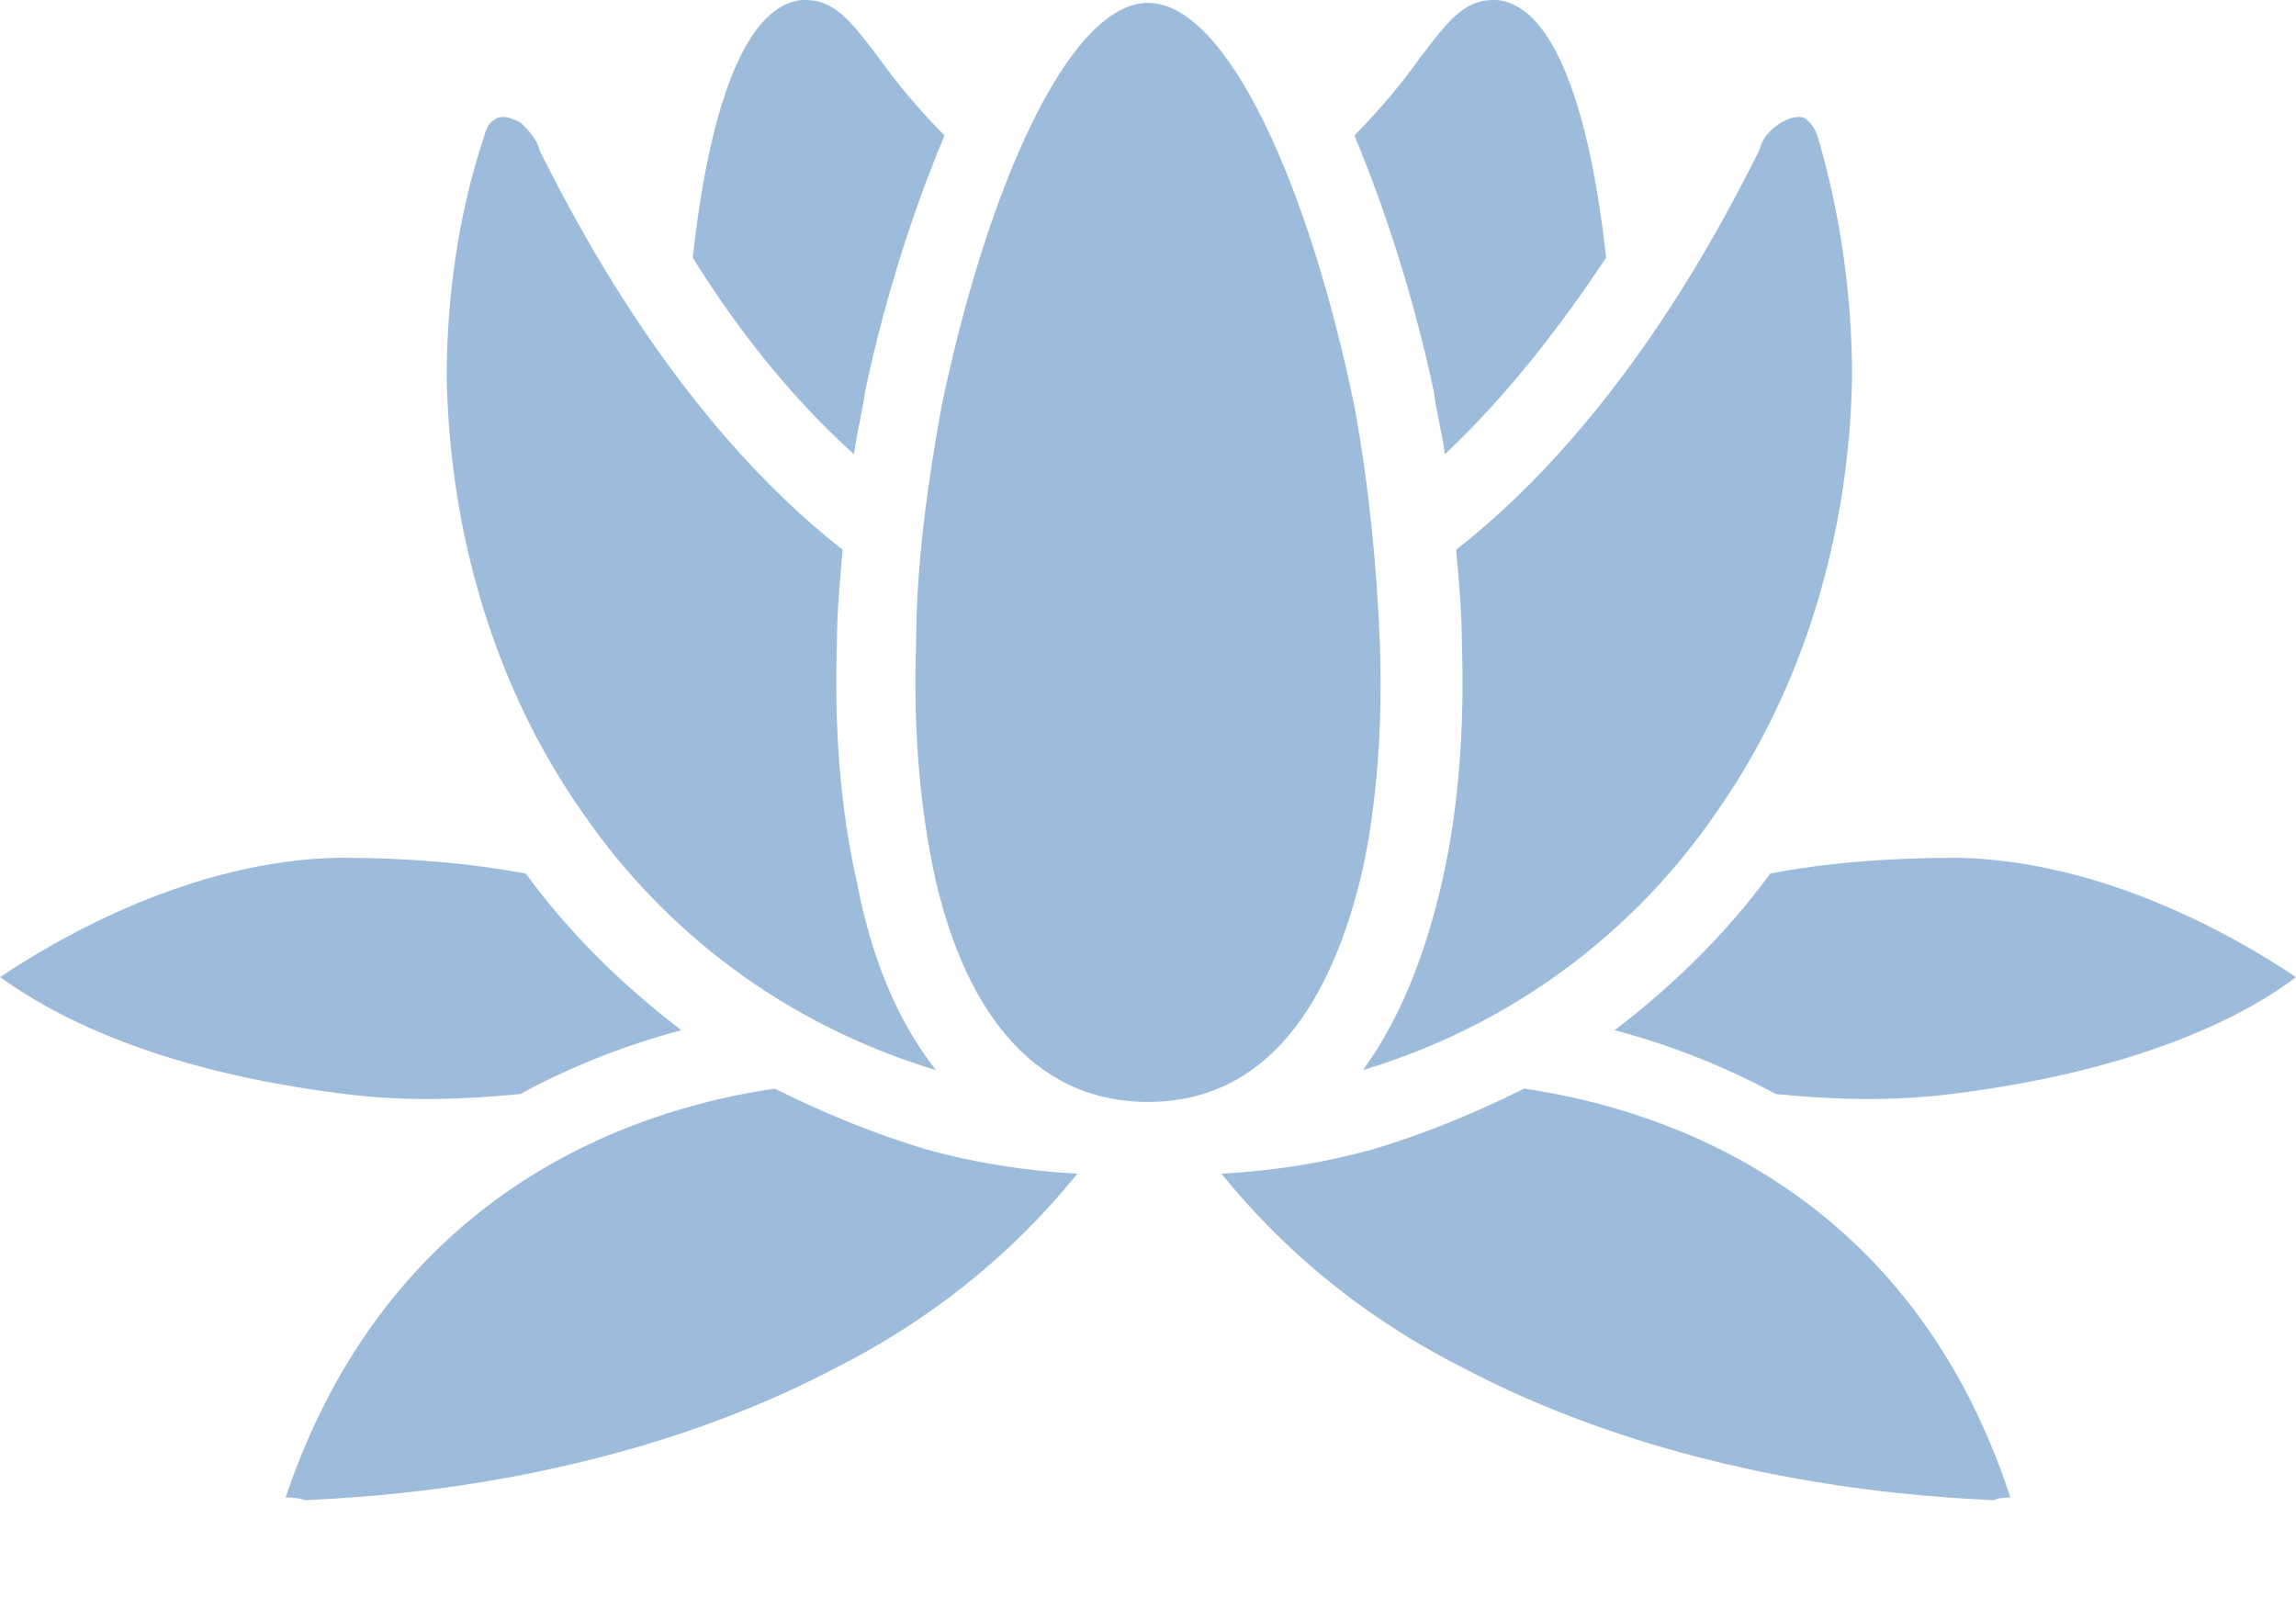 <svg width="23" height="16" viewBox="0 0 23 16" fill="none" xmlns="http://www.w3.org/2000/svg">
<path fill-rule="evenodd" clip-rule="evenodd" d="M16.089 2.582C16.032 2.076 15.805 0.108 15.012 0.002C14.672 -0.025 14.502 0.215 14.219 0.587C14.049 0.826 13.851 1.066 13.568 1.358C13.879 2.103 14.162 2.981 14.361 3.912C14.389 4.124 14.446 4.337 14.474 4.55C15.126 3.938 15.664 3.22 16.089 2.582Z" fill="#9DBBDB"/>
<path fill-rule="evenodd" clip-rule="evenodd" d="M23 9.789C22.405 9.39 21.074 8.619 19.601 8.593C18.921 8.593 18.27 8.646 17.732 8.752C17.307 9.337 16.768 9.869 16.174 10.321C16.683 10.454 17.25 10.667 17.788 10.96C18.326 11.013 18.921 11.039 19.544 10.96C21.499 10.72 22.547 10.135 23 9.789Z" fill="#9DBBDB"/>
<path fill-rule="evenodd" clip-rule="evenodd" d="M20.139 15.002C19.148 11.97 16.74 11.119 15.267 10.906C14.786 11.146 14.276 11.359 13.738 11.518C13.256 11.651 12.746 11.731 12.236 11.758C12.945 12.635 13.794 13.274 14.701 13.726C16.995 14.922 19.488 15.002 19.969 15.029C20.026 15.002 20.111 15.002 20.139 15.002Z" fill="#9DBBDB"/>
<path fill-rule="evenodd" clip-rule="evenodd" d="M13.653 10.72C15.154 10.268 16.372 9.337 17.193 8.14C18.071 6.89 18.525 5.348 18.553 3.779C18.553 2.981 18.44 2.156 18.213 1.385C18.185 1.279 18.128 1.226 18.1 1.199C18.071 1.172 18.043 1.172 18.015 1.172C17.958 1.172 17.901 1.199 17.845 1.226C17.76 1.279 17.675 1.359 17.647 1.438L17.618 1.518C17.307 2.13 16.287 4.178 14.587 5.507C14.616 5.827 14.644 6.146 14.644 6.438C14.672 7.263 14.616 8.087 14.446 8.832C14.276 9.577 14.021 10.215 13.653 10.72Z" fill="#9DBBDB"/>
<path fill-rule="evenodd" clip-rule="evenodd" d="M11.5 0.029C10.707 0.029 9.885 1.891 9.432 4.071C9.291 4.843 9.177 5.667 9.177 6.465C9.149 7.236 9.206 8.008 9.347 8.699C9.631 10.055 10.31 11.039 11.5 11.039C12.69 11.039 13.341 10.055 13.653 8.699C13.794 8.034 13.851 7.263 13.823 6.465C13.794 5.667 13.709 4.843 13.568 4.071C13.114 1.864 12.293 0.029 11.5 0.029Z" fill="#9DBBDB"/>
<path fill-rule="evenodd" clip-rule="evenodd" d="M6.94 2.582C6.996 2.076 7.223 0.108 8.016 0.002C8.356 -0.025 8.526 0.215 8.809 0.587C8.979 0.826 9.177 1.066 9.461 1.358C9.149 2.103 8.866 2.981 8.668 3.912C8.639 4.124 8.583 4.337 8.554 4.55C7.874 3.938 7.336 3.22 6.94 2.582Z" fill="#9DBBDB"/>
<path fill-rule="evenodd" clip-rule="evenodd" d="M0 9.789C0.595 9.39 1.926 8.619 3.399 8.593C4.079 8.593 4.702 8.646 5.268 8.752C5.693 9.337 6.232 9.869 6.826 10.321C6.316 10.454 5.75 10.667 5.212 10.96C4.674 11.013 4.079 11.039 3.456 10.96C1.501 10.72 0.482 10.135 0 9.789Z" fill="#9DBBDB"/>
<path fill-rule="evenodd" clip-rule="evenodd" d="M2.861 15.002C3.881 11.97 6.288 11.119 7.761 10.906C8.243 11.146 8.753 11.359 9.291 11.518C9.772 11.651 10.282 11.731 10.792 11.758C10.084 12.635 9.234 13.274 8.328 13.726C6.033 14.922 3.541 15.002 3.059 15.029C2.974 15.002 2.918 15.002 2.861 15.002Z" fill="#9DBBDB"/>
<path fill-rule="evenodd" clip-rule="evenodd" d="M9.376 10.72C7.874 10.268 6.656 9.337 5.835 8.14C4.957 6.89 4.504 5.348 4.475 3.779C4.475 2.981 4.589 2.156 4.844 1.385C4.872 1.279 4.9 1.226 4.957 1.199C4.985 1.172 5.014 1.172 5.042 1.172C5.099 1.172 5.155 1.199 5.212 1.226C5.268 1.279 5.325 1.332 5.382 1.438L5.41 1.518C5.722 2.13 6.741 4.178 8.441 5.507C8.413 5.827 8.384 6.146 8.384 6.438C8.356 7.263 8.413 8.087 8.583 8.832C8.724 9.577 8.979 10.215 9.376 10.72Z" fill="#9DBBDB"/>
</svg>
